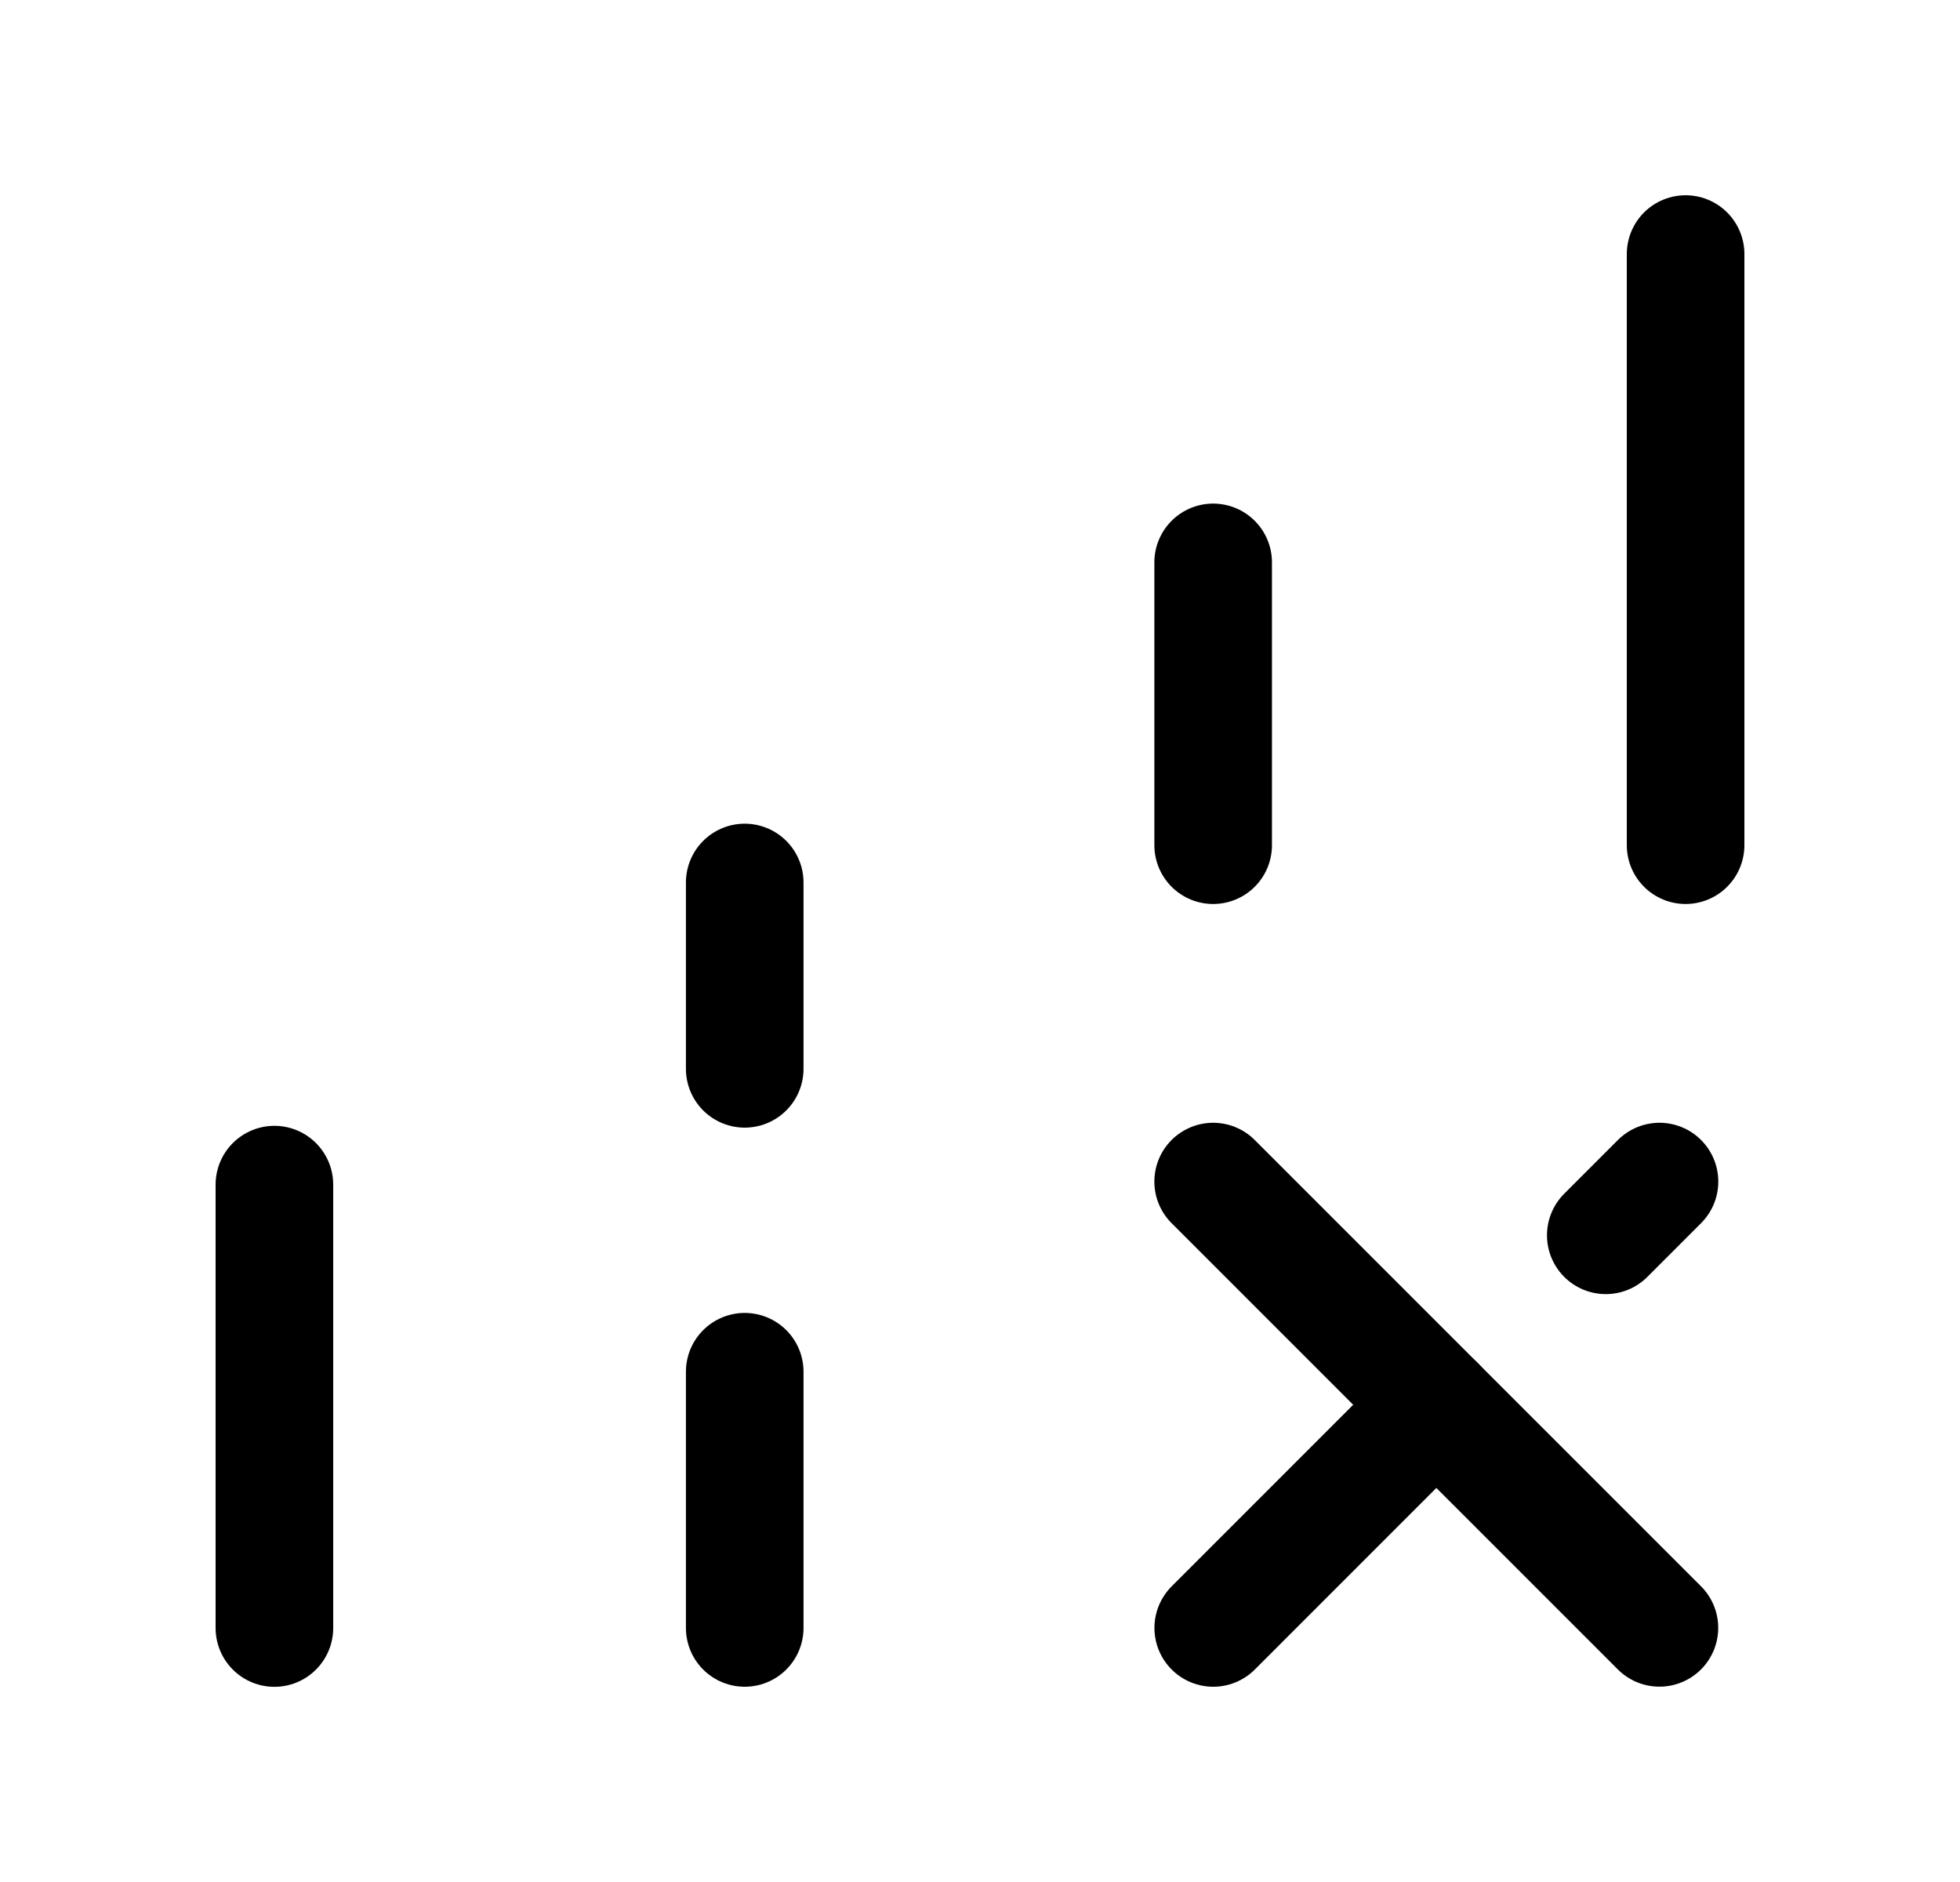 <svg width="25" height="24" viewBox="0 0 25 24" fill="none" xmlns="http://www.w3.org/2000/svg">
<path d="M15.474 15.068L21.166 20.759" stroke="black" stroke-width="1.5" stroke-linecap="round" stroke-linejoin="round"/>
<path d="M18.321 17.914L15.475 20.76" stroke="black" stroke-width="1.5" stroke-linecap="round" stroke-linejoin="round"/>
<path d="M21.167 15.068L20.482 15.753" stroke="black" stroke-width="1.5" stroke-linecap="round" stroke-linejoin="round"/>
<path d="M3.5 15.107V20.761M15.474 7.172V10.778M21.5 3.24V10.778" stroke="black" stroke-width="1.5" stroke-linecap="round" stroke-linejoin="round"/>
<path d="M9.499 17.493V20.76M9.499 11.254V13.63" stroke="black" stroke-width="1.5" stroke-linecap="round" stroke-linejoin="round"/>
</svg>